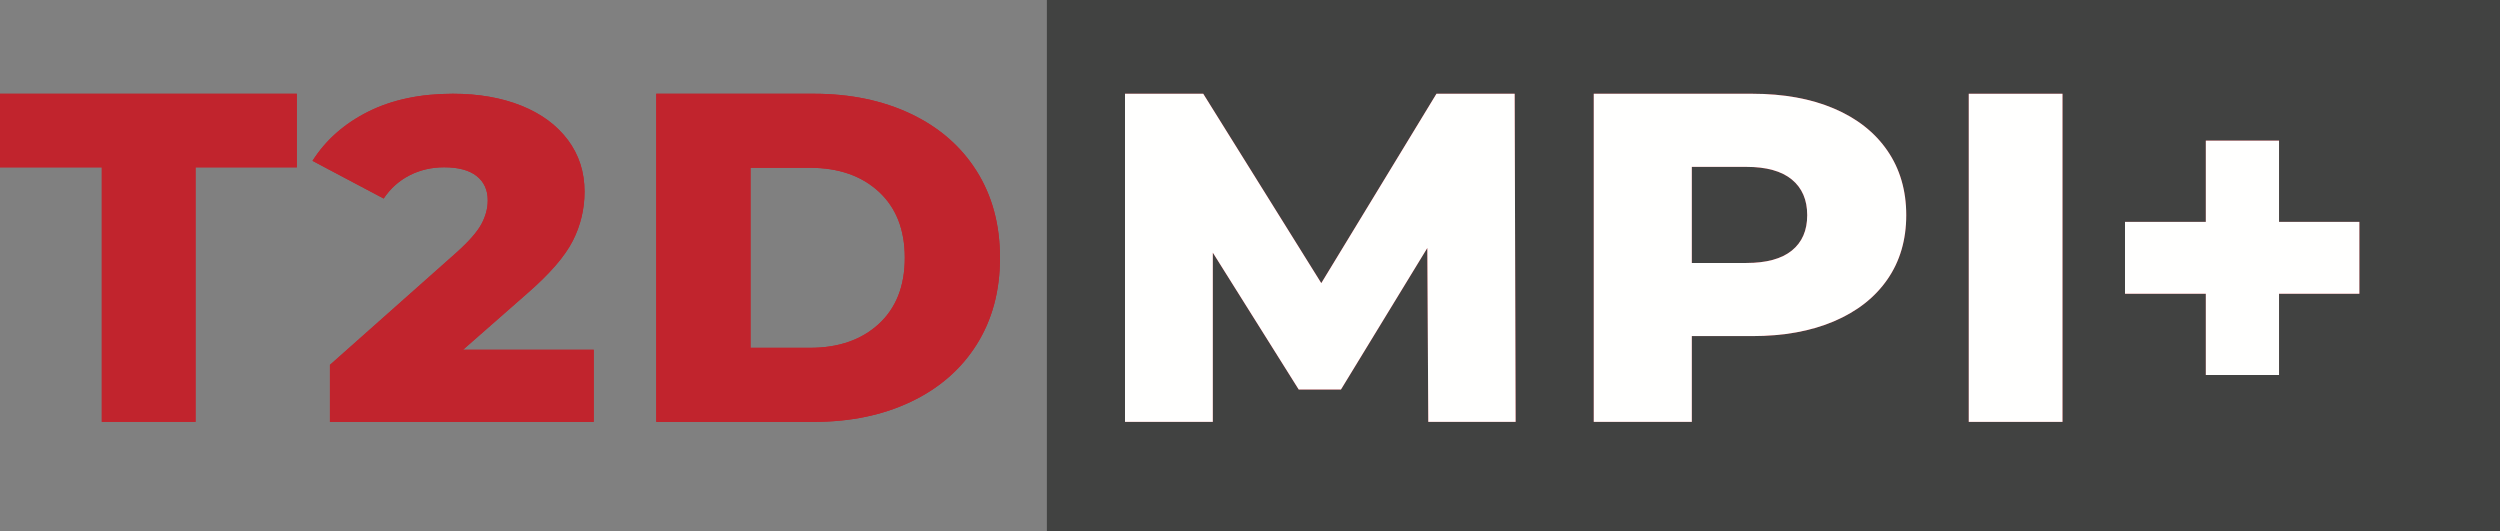 <?xml version="1.0" encoding="UTF-8"?>
<svg width="160px" height="34px" viewBox="0 0 160 34" version="1.1" xmlns="http://www.w3.org/2000/svg" xmlns:xlink="http://www.w3.org/1999/xlink">
    <rect x="0" y="0" width="160" height="34" fill="#808080" stroke="none"/>
    <title>T2D MPI+ DK GREY BACK</title>
    <g id="Marques-and-logos" stroke="none" stroke-width="1" fill="none" fill-rule="evenodd">
        <g id="Skin-Text2Drive" transform="translate(-42, -150)">
            <g id="T2D-MPI+-DK-GREY-BACK" transform="translate(42, 150)">
                <polygon id="Fill-1" fill="#414241" points="67 34 160 34 160 0 67 0"></polygon>
                <polyline id="Fill-3" fill="#C1242D" points="6.515 10.71 0 10.71 0 6 19 6 19 10.71 12.515 10.71 12.515 27 6.515 27 6.515 10.71"></polyline>
                <path d="M38,22.382 L38,27 L21.115,27 L21.115,23.353 L29.232,16.147 C30.016,15.441 30.544,14.837 30.812,14.338 C31.081,13.838 31.215,13.334 31.215,12.824 C31.215,12.157 30.978,11.637 30.503,11.265 C30.027,10.892 29.335,10.706 28.427,10.706 C27.621,10.706 26.883,10.878 26.212,11.221 C25.54,11.564 24.988,12.059 24.554,12.706 L20,10.294 C20.846,8.961 22.034,7.912 23.562,7.147 C25.091,6.382 26.898,6 28.985,6 C30.637,6 32.097,6.256 33.368,6.765 C34.639,7.275 35.63,8.005 36.343,8.956 C37.055,9.907 37.411,11.01 37.411,12.265 C37.411,13.382 37.157,14.436 36.651,15.426 C36.145,16.417 35.17,17.539 33.725,18.794 L29.635,22.382 L38,22.382" id="Fill-4" fill="#C1242D"></path>
                <path d="M51.842,22.26 C53.67,22.26 55.137,21.75 56.245,20.73 C57.351,19.71 57.906,18.3 57.906,16.5 C57.906,14.7 57.351,13.29 56.245,12.27 C55.137,11.25 53.67,10.739 51.842,10.739 L48.033,10.739 L48.033,22.26 L51.842,22.26 Z M42,6 L52.086,6 C54.421,6 56.493,6.431 58.301,7.29 C60.109,8.15 61.511,9.37 62.506,10.95 C63.501,12.53 64,14.381 64,16.5 C64,18.62 63.501,20.47 62.506,22.05 C61.511,23.63 60.109,24.85 58.301,25.71 C56.493,26.571 54.421,27 52.086,27 L42,27 L42,6 L42,6 Z" id="Fill-5" fill="#C1242D"></path>
                <polyline id="Fill-6" fill="#C1242D" points="91.41 27 91.349 15.87 85.821 24.93 83.118 24.93 77.62 16.17 77.62 27 72 27 72 6 77.007 6 84.562 18.12 91.933 6 96.939 6 97 27 91.41 27"></polyline>
                <path d="M114.678,16.035 C115.333,15.505 115.661,14.75 115.661,13.77 C115.661,12.79 115.333,12.03 114.678,11.49 C114.023,10.95 113.051,10.68 111.762,10.68 L108.276,10.68 L108.276,16.83 L111.762,16.83 C113.051,16.83 114.023,16.565 114.678,16.035 Z M117.372,6.945 C118.852,7.575 119.993,8.475 120.796,9.645 C121.599,10.815 122,12.191 122,13.77 C122,15.35 121.599,16.72 120.796,17.88 C119.993,19.04 118.852,19.935 117.372,20.565 C115.893,21.195 114.15,21.51 112.143,21.51 L108.276,21.51 L108.276,27 L102,27 L102,6 L112.143,6 C114.15,6 115.893,6.315 117.372,6.945 L117.372,6.945 Z" id="Fill-7" fill="#C1242D"></path>
                <polygon id="Fill-8" fill="#C1242D" points="126 27 132 27 132 6 126 6"></polygon>
                <polyline id="Fill-9" fill="#C1242D" points="151 18.8 145.858 18.8 145.858 24 141.172 24 141.172 18.8 136 18.8 136 14.2 141.172 14.2 141.172 9 145.858 9 145.858 14.2 151 14.2 151 18.8"></polyline>
                <polyline id="Fill-10" fill="#C1242D" points="6.515 10.71 0 10.71 0 6 19 6 19 10.71 12.515 10.71 12.515 27 6.515 27 6.515 10.71"></polyline>
                <path d="M38,22.382 L38,27 L21.115,27 L21.115,23.353 L29.232,16.147 C30.016,15.441 30.544,14.837 30.812,14.338 C31.081,13.838 31.215,13.334 31.215,12.824 C31.215,12.157 30.978,11.637 30.503,11.265 C30.027,10.892 29.335,10.706 28.427,10.706 C27.621,10.706 26.883,10.878 26.212,11.221 C25.54,11.564 24.988,12.059 24.554,12.706 L20,10.294 C20.846,8.961 22.034,7.912 23.562,7.147 C25.091,6.382 26.898,6 28.985,6 C30.637,6 32.097,6.256 33.368,6.765 C34.639,7.275 35.63,8.005 36.343,8.956 C37.055,9.907 37.411,11.01 37.411,12.265 C37.411,13.382 37.157,14.436 36.651,15.426 C36.145,16.417 35.17,17.539 33.725,18.794 L29.635,22.382 L38,22.382" id="Fill-11" fill="#C1242D"></path>
                <path d="M51.842,22.26 C53.67,22.26 55.137,21.75 56.245,20.73 C57.351,19.71 57.906,18.3 57.906,16.5 C57.906,14.7 57.351,13.29 56.245,12.27 C55.137,11.25 53.67,10.739 51.842,10.739 L48.033,10.739 L48.033,22.26 L51.842,22.26 Z M42,6 L52.086,6 C54.421,6 56.493,6.431 58.301,7.29 C60.109,8.15 61.511,9.37 62.506,10.95 C63.501,12.53 64,14.381 64,16.5 C64,18.62 63.501,20.47 62.506,22.05 C61.511,23.63 60.109,24.85 58.301,25.71 C56.493,26.571 54.421,27 52.086,27 L42,27 L42,6 L42,6 Z" id="Fill-12" fill="#C1242D"></path>
                <polyline id="Fill-13" fill="#FFFFFE" points="91.41 27 91.349 15.87 85.821 24.93 83.118 24.93 77.62 16.17 77.62 27 72 27 72 6 77.007 6 84.562 18.12 91.933 6 96.939 6 97 27 91.41 27"></polyline>
                <path d="M114.678,16.035 C115.333,15.505 115.661,14.75 115.661,13.77 C115.661,12.79 115.333,12.03 114.678,11.49 C114.023,10.95 113.051,10.68 111.762,10.68 L108.276,10.68 L108.276,16.83 L111.762,16.83 C113.051,16.83 114.023,16.565 114.678,16.035 Z M117.372,6.945 C118.852,7.575 119.993,8.475 120.796,9.645 C121.599,10.815 122,12.191 122,13.77 C122,15.35 121.599,16.72 120.796,17.88 C119.993,19.04 118.852,19.935 117.372,20.565 C115.893,21.195 114.15,21.51 112.143,21.51 L108.276,21.51 L108.276,27 L102,27 L102,6 L112.143,6 C114.15,6 115.893,6.315 117.372,6.945 L117.372,6.945 Z" id="Fill-14" fill="#FFFFFE"></path>
                <polygon id="Fill-15" fill="#FFFFFE" points="126 27 132 27 132 6 126 6"></polygon>
                <polyline id="Fill-16" fill="#FFFFFE" points="151 18.8 145.858 18.8 145.858 24 141.172 24 141.172 18.8 136 18.8 136 14.2 141.172 14.2 141.172 9 145.858 9 145.858 14.2 151 14.2 151 18.8"></polyline>
            </g>
        </g>
    </g>
</svg>